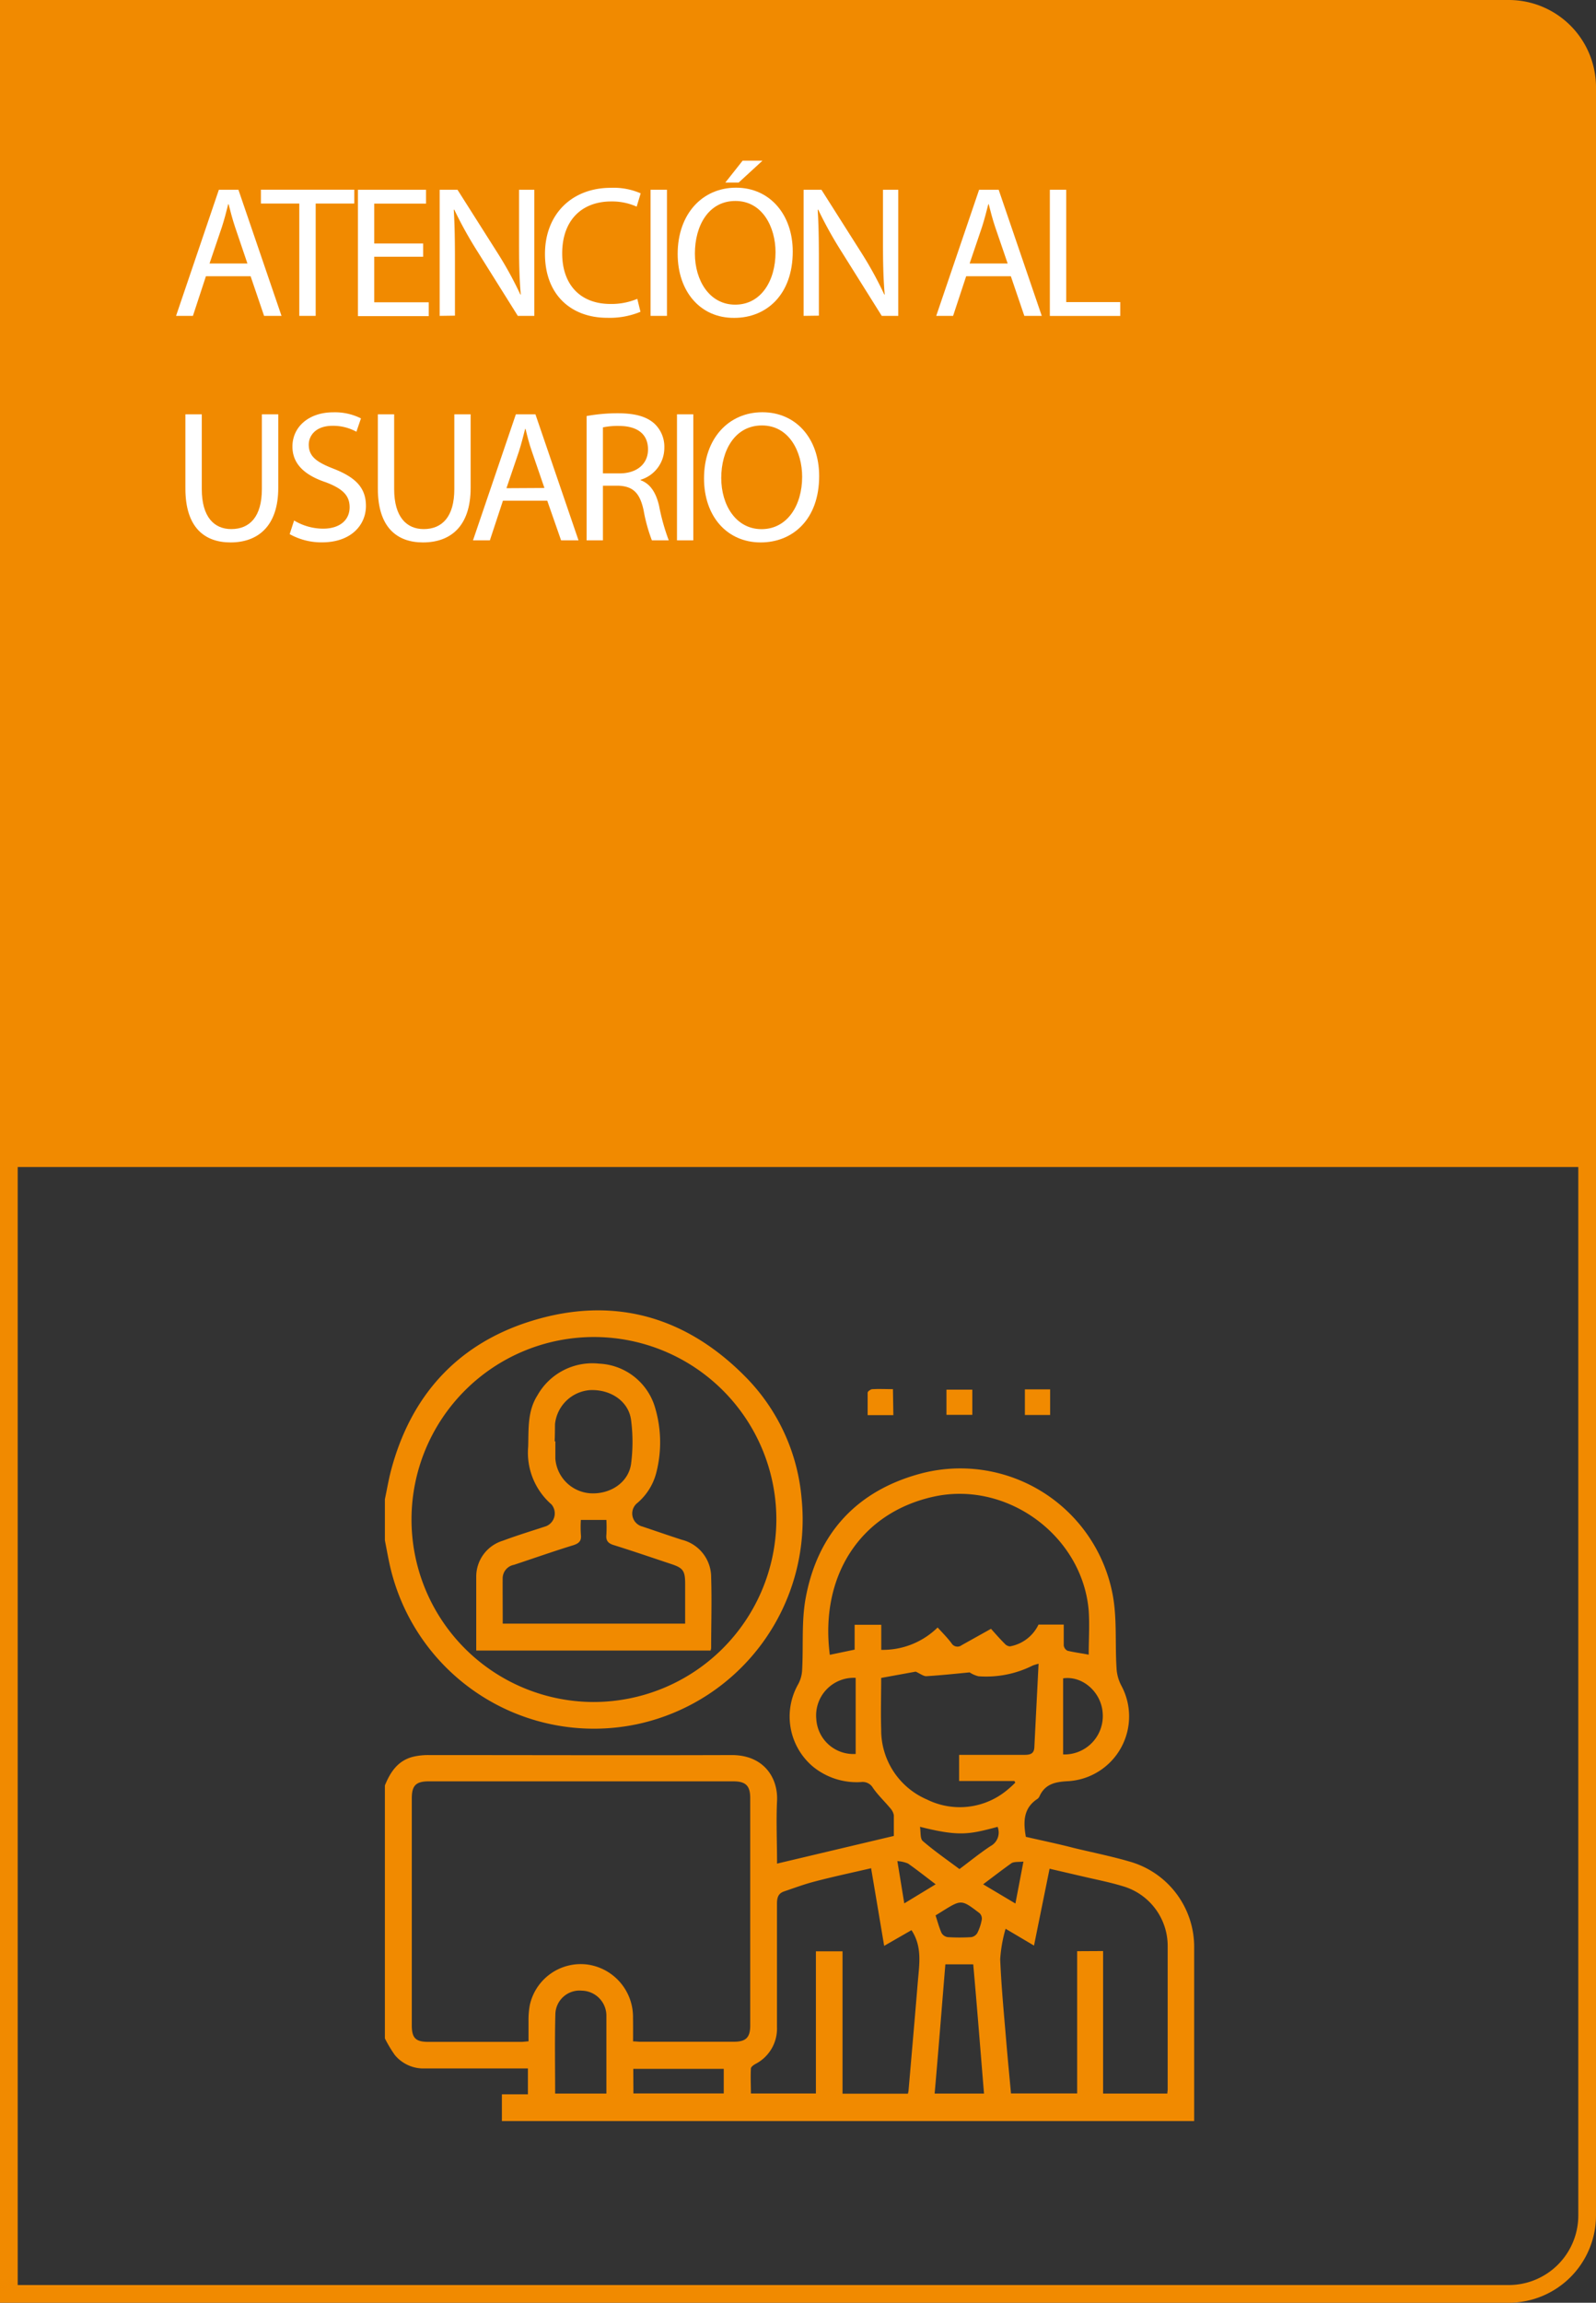 <svg xmlns="http://www.w3.org/2000/svg" viewBox="0 0 230.8 332.87"><rect x="0" y="0" width="230.8" height="332.87" fill="#333333" stroke="none"/><defs><style>.cls-1,.cls-4{fill:#f18a00;}.cls-1,.cls-2{stroke:#f18a00;stroke-miterlimit:10;stroke-width:2.56px;}.cls-2{fill:none;}.cls-3{fill:#fff;}</style></defs><title>atencion-usuario</title><g id="Capa_2" data-name="Capa 2"><g id="Capa_1-2" data-name="Capa 1"><path class="cls-1" d="M1.28,1.28h216.9a11.34,11.34,0,0,1,11.34,11.34v154.8a0,0,0,0,1,0,0H1.28a0,0,0,0,1,0,0V1.28A0,0,0,0,1,1.28,1.28Z"/><path class="cls-2" d="M1.28,165.45H229.52a0,0,0,0,1,0,0v154.8a11.34,11.34,0,0,1-11.34,11.34H1.28a0,0,0,0,1,0,0V165.45A0,0,0,0,1,1.28,165.45Z"/><path class="cls-3" d="M29.78,39.93,27.9,45.66H25.46l6.19-18.23h2.83l6.23,18.23H38.19l-1.95-5.73Zm6-1.84L34,32.84c-.4-1.19-.67-2.27-.94-3.32H33c-.26,1.06-.55,2.18-.91,3.29l-1.79,5.28Z"/><path class="cls-3" d="M43.28,29.42H37.73v-2h13.5v2H45.65V45.66H43.28Z"/><path class="cls-3" d="M61.19,37.11H54.12V43.7H62v2H51.76V27.43h9.85v2H54.12v5.77h7.07Z"/><path class="cls-3" d="M63.58,45.66V27.43h2.58L72,36.64a53.07,53.07,0,0,1,3.25,5.94l.06,0c-.21-2.43-.25-4.66-.25-7.48V27.43h2.21V45.66H74.88l-5.79-9.24a58.67,58.67,0,0,1-3.39-6.1l-.08,0c.14,2.3.17,4.5.17,7.51v7.8Z"/><path class="cls-3" d="M92.62,45.07a11.62,11.62,0,0,1-4.81.87c-5.14,0-9-3.25-9-9.23,0-5.72,3.86-9.56,9.52-9.56a9.77,9.77,0,0,1,4.32.8l-.58,1.92a8.7,8.7,0,0,0-3.67-.75c-4.28,0-7.1,2.73-7.1,7.51,0,4.46,2.56,7.31,7,7.31a9.68,9.68,0,0,0,3.86-.74Z"/><path class="cls-3" d="M96.45,27.43V45.66H94.08V27.43Z"/><path class="cls-3" d="M114.64,36.36c0,6.25-3.81,9.59-8.45,9.59C101.35,46,98,42.21,98,36.7c0-5.77,3.57-9.57,8.44-9.57S114.64,31,114.64,36.36Zm-14.15.29c0,3.9,2.11,7.39,5.83,7.39s5.83-3.43,5.83-7.58c0-3.62-1.89-7.41-5.8-7.41S100.49,32.66,100.49,36.65Zm9.77-13.42-3.44,3.16h-1.93l2.5-3.16Z"/><path class="cls-3" d="M116.21,45.66V27.43h2.58l5.84,9.21a53.07,53.07,0,0,1,3.25,5.94l.06,0c-.21-2.43-.25-4.66-.25-7.48V27.43h2.21V45.66h-2.39l-5.79-9.24a58.67,58.67,0,0,1-3.39-6.1l-.08,0c.14,2.3.17,4.5.17,7.51v7.8Z"/><path class="cls-3" d="M139.72,39.93l-1.89,5.73h-2.44l6.2-18.23h2.83l6.23,18.23h-2.52l-1.95-5.73Zm6-1.84-1.8-5.25c-.4-1.19-.67-2.27-.94-3.32h-.06c-.27,1.06-.55,2.18-.91,3.29l-1.79,5.28Z"/><path class="cls-3" d="M151.82,27.43h2.37V43.67H162v2H151.82Z"/><path class="cls-3" d="M29.18,59.89v10.8c0,4.06,1.8,5.79,4.26,5.79,2.68,0,4.43-1.79,4.43-5.79V59.89h2.37V70.52c0,5.6-3,7.89-6.9,7.89-3.72,0-6.53-2.12-6.53-7.79V59.89Z"/><path class="cls-3" d="M42.53,75.24a8.18,8.18,0,0,0,4.2,1.18c2.41,0,3.83-1.25,3.83-3.1,0-1.69-1-2.68-3.45-3.61-3-1-4.82-2.61-4.82-5.16,0-2.84,2.36-4.95,5.91-4.95a8.39,8.39,0,0,1,4,.88l-.66,1.93a7,7,0,0,0-3.44-.86c-2.5,0-3.45,1.48-3.45,2.72,0,1.7,1.11,2.53,3.62,3.5,3.1,1.22,4.65,2.7,4.65,5.37s-2.06,5.26-6.37,5.26a9.39,9.39,0,0,1-4.66-1.19Z"/><path class="cls-3" d="M57,59.89v10.8c0,4.06,1.81,5.79,4.27,5.79,2.68,0,4.43-1.79,4.43-5.79V59.89h2.36V70.52c0,5.6-2.94,7.89-6.89,7.89-3.72,0-6.53-2.12-6.53-7.79V59.89Z"/><path class="cls-3" d="M72.73,72.38l-1.89,5.73H68.4l6.2-18.22h2.83l6.23,18.22H81.14l-2-5.73Zm6-1.84-1.8-5.24C76.51,64.11,76.24,63,76,62h-.06c-.27,1.07-.55,2.18-.91,3.3l-1.79,5.27Z"/><path class="cls-3" d="M84.83,60.14a24.92,24.92,0,0,1,4.53-.4c2.5,0,4.15.48,5.28,1.5a4.57,4.57,0,0,1,1.43,3.47,4.81,4.81,0,0,1-3.43,4.64v.07c1.39.49,2.23,1.8,2.67,3.69a30.49,30.49,0,0,0,1.4,5H94.27a23.91,23.91,0,0,1-1.2-4.36c-.54-2.5-1.53-3.46-3.66-3.54H87.19v7.9H84.83Zm2.36,8.29h2.4c2.52,0,4.12-1.37,4.12-3.46,0-2.36-1.71-3.39-4.19-3.4a10.28,10.28,0,0,0-2.33.21Z"/><path class="cls-3" d="M100.26,59.89V78.11H97.9V59.89Z"/><path class="cls-3" d="M118.46,68.82c0,6.25-3.81,9.59-8.46,9.59-4.83,0-8.19-3.74-8.19-9.25,0-5.78,3.57-9.57,8.44-9.57S118.46,63.4,118.46,68.82Zm-14.16.28c0,3.9,2.12,7.39,5.83,7.39S116,73.06,116,68.92c0-3.63-1.89-7.42-5.81-7.42S104.3,65.12,104.3,69.1Z"/><path class="cls-4" d="M55.66,258.09c.81-2,1.93-3.63,4.14-4.16a9.53,9.53,0,0,1,2.26-.23c14.59,0,29.18.05,43.77,0,4.64,0,6.7,3.31,6.54,6.61-.14,3,0,5.94,0,8.91a.89.89,0,0,0,0,.17l16.89-4c0-1.06,0-2.05,0-3a2.08,2.08,0,0,0-.51-1c-.83-1-1.78-1.89-2.51-2.94a1.71,1.71,0,0,0-1.69-.85,10,10,0,0,1-7-2.24,9.46,9.46,0,0,1-2.13-11.89,4.74,4.74,0,0,0,.58-2.12c.19-3.45-.11-7,.51-10.35,1.74-9.41,7.45-15.54,16.67-18a22.42,22.42,0,0,1,27.72,17.48c.65,3.43.34,7,.56,10.58a6.08,6.08,0,0,0,.67,2.55,9.38,9.38,0,0,1-7.58,13.86c-1.86.09-3.41.35-4.24,2.22a.9.9,0,0,1-.29.35c-2,1.31-2.07,3.24-1.67,5.48,2.24.52,4.6,1,6.94,1.61,2.73.66,5.5,1.21,8.18,2a12.82,12.82,0,0,1,9.22,12.48c0,8.34,0,16.68,0,25H72.58v-3.87h3.76V299H61.41a5.35,5.35,0,0,1-4.32-1.95,18.42,18.42,0,0,1-1.43-2.39Zm35.89,37c.4,0,.7.05,1,.05h13.6c1.72,0,2.34-.62,2.34-2.34V259.91c0-1.75-.63-2.41-2.42-2.41H62c-1.86,0-2.45.61-2.45,2.47v32.8c0,1.83.56,2.39,2.37,2.39H75.36c.33,0,.65-.05,1.07-.08,0-1,0-2,0-2.92a11.71,11.71,0,0,1,.2-2.38A7.54,7.54,0,0,1,85.09,284a7.65,7.65,0,0,1,6.45,7.69C91.56,292.78,91.55,293.92,91.55,295.11Zm65.89-55.92c0-2.08.14-4.22,0-6.33C156.54,222,145.63,214,135,216.35s-16.47,11.5-15,22.86l3.59-.75v-3.59h3.85v3.62a11.28,11.28,0,0,0,8.15-3.23c.73.79,1.43,1.5,2,2.26a1,1,0,0,0,1.49.29l4.23-2.36c.55.61,1.24,1.41,2,2.17a1.12,1.12,0,0,0,.74.37,5.69,5.69,0,0,0,4.13-3.15h3.65c0,1,0,2,0,3a1,1,0,0,0,.54.78C155.46,238.88,156.51,239,157.44,239.19Zm2.08,42.86v20.6h9.29c0-.24.05-.42.05-.6,0-6.89,0-13.78,0-20.67a9,9,0,0,0-6.58-8.73c-1.78-.54-3.61-.9-5.42-1.32l-5.08-1.18c-.76,3.77-1.5,7.38-2.25,11.11l-4.11-2.43a20.21,20.21,0,0,0-.78,4.4c.17,4.14.58,8.27.92,12.4.2,2.34.43,4.67.64,7h9.57V282.05Zm-31.66-.75c-.64-3.81-1.25-7.45-1.89-11.22-2.77.64-5.44,1.21-8.08,1.9-1.53.39-3,.94-4.53,1.46-.81.29-1,.87-1,1.77,0,5.94,0,11.89,0,17.83a5.74,5.74,0,0,1-3.11,5.33c-.27.15-.65.42-.66.66-.07,1.2,0,2.4,0,3.61h9.4V282.07h3.85v20.58h9.45a3.88,3.88,0,0,0,.09-.39c.45-5.23.91-10.47,1.34-15.7.21-2.55.69-5.14-.91-7.55Zm-.43-38.73c0,2.45-.08,5,0,7.46a10.91,10.91,0,0,0,6.61,10.11,10.7,10.7,0,0,0,11.59-1.35,15.06,15.06,0,0,0,1.19-1.08l-.12-.24h-8v-3.78c3.21,0,6.32,0,9.44,0,.87,0,1.4-.17,1.44-1.11.2-4,.4-7.93.61-12.06a7.42,7.42,0,0,0-.85.26,15,15,0,0,1-7.84,1.55,4.07,4.07,0,0,1-1.28-.56c-2,.19-4.13.42-6.28.55-.4,0-.83-.34-1.52-.66Zm9.28,41.4c-.52,6.26-1,12.44-1.55,18.68h7.14c-.52-6.26-1-12.45-1.56-18.68ZM80.28,302.63h7.41c0-3.77,0-7.46,0-11.14a3.62,3.62,0,0,0-3.52-3.73,3.5,3.5,0,0,0-3.86,3.46C80.21,295,80.28,298.75,80.28,302.63Zm43.46-60.09a5.44,5.44,0,0,0-5.69,6,5.37,5.37,0,0,0,5.69,5Zm30,11.07a5.55,5.55,0,0,0,5.72-6c-.2-3-2.91-5.41-5.72-5Zm-62.14,49h13.06v-3.55H91.58Zm52.69-38.54c-4.13,1.1-5.56,1.43-11.25,0,.13.76,0,1.72.41,2.06,1.68,1.45,3.52,2.72,5.3,4.05,1.55-1.16,3-2.34,4.49-3.32A2.22,2.22,0,0,0,144.27,264.09Zm-9,12.81c.3.9.52,1.75.87,2.54a1.25,1.25,0,0,0,.89.6,27.87,27.87,0,0,0,3.42,0,1.27,1.27,0,0,0,.87-.61,7.13,7.13,0,0,0,.64-1.94,1.09,1.09,0,0,0-.32-.91c-2.62-2-2.63-2-5.4-.28Zm6.88-4.5,4.67,2.78L148,269.1c-.68.07-1.31,0-1.7.21C145,270.23,143.64,271.28,142.15,272.4Zm-6.86,0c-1.43-1.08-2.71-2.1-4-3a4.68,4.68,0,0,0-1.54-.35l1,6.11Z"/><path class="cls-4" d="M55.66,216.71c.29-1.36.52-2.74.87-4.09,2.84-10.81,9.55-18.27,20.13-21.61,11.8-3.72,22.33-.87,31.07,7.94a28.46,28.46,0,0,1,8.19,17.66,30.25,30.25,0,0,1-23.57,32.58,30.25,30.25,0,0,1-36.06-23.31c-.23-1.07-.42-2.15-.63-3.22Zm56.61,3a26.38,26.38,0,1,0-26.5,26.32A26.45,26.45,0,0,0,112.27,219.76Z"/><path class="cls-4" d="M129.19,204.56h-3.72c0-1.08,0-2.16,0-3.24,0-.19.42-.49.66-.51,1-.06,2,0,3,0Z"/><path class="cls-4" d="M136.87,204.52v-3.64h3.74v3.64Z"/><path class="cls-4" d="M148.21,200.84h3.65v3.7h-3.65Z"/><path class="cls-4" d="M102.76,238.59H68.87V234.8c0-2.28,0-4.57,0-6.85a5.42,5.42,0,0,1,3.86-5.24c2.06-.77,4.17-1.41,6.26-2.1a2,2,0,0,0,.76-3.14,9.91,9.91,0,0,1-3.37-8.35c.08-2.55-.12-5.11,1.33-7.4a9.11,9.11,0,0,1,8.93-4.6,8.84,8.84,0,0,1,8,6.06,17.57,17.57,0,0,1,.3,9.57,8.51,8.51,0,0,1-2.76,4.5,1.94,1.94,0,0,0,.7,3.41c1.91.64,3.81,1.3,5.72,1.92a5.57,5.57,0,0,1,4.24,5.45c.11,3.39,0,6.78,0,10.17A1.73,1.73,0,0,1,102.76,238.59ZM72.7,234.7H99.08c0-2,0-3.89,0-5.78s-.33-2.27-2-2.83c-2.77-.92-5.53-1.87-8.32-2.74-.84-.26-1.16-.65-1.07-1.52a18.74,18.74,0,0,0,0-2.12H84a16.22,16.22,0,0,0,0,2.1c.12.94-.27,1.3-1.14,1.57-2.86.88-5.69,1.88-8.53,2.82a2,2,0,0,0-1.64,1.92C72.68,230.29,72.7,232.45,72.7,234.7Zm7.51-26.35h.1c0,.84,0,1.68,0,2.51a5.44,5.44,0,0,0,5.05,5c2.88.18,5.52-1.55,5.9-4.25a24.46,24.46,0,0,0,0-6.34c-.35-2.73-3-4.49-6-4.32a5.5,5.5,0,0,0-5,4.91C80.25,206.68,80.25,207.51,80.21,208.35Z"/></g></g></svg>